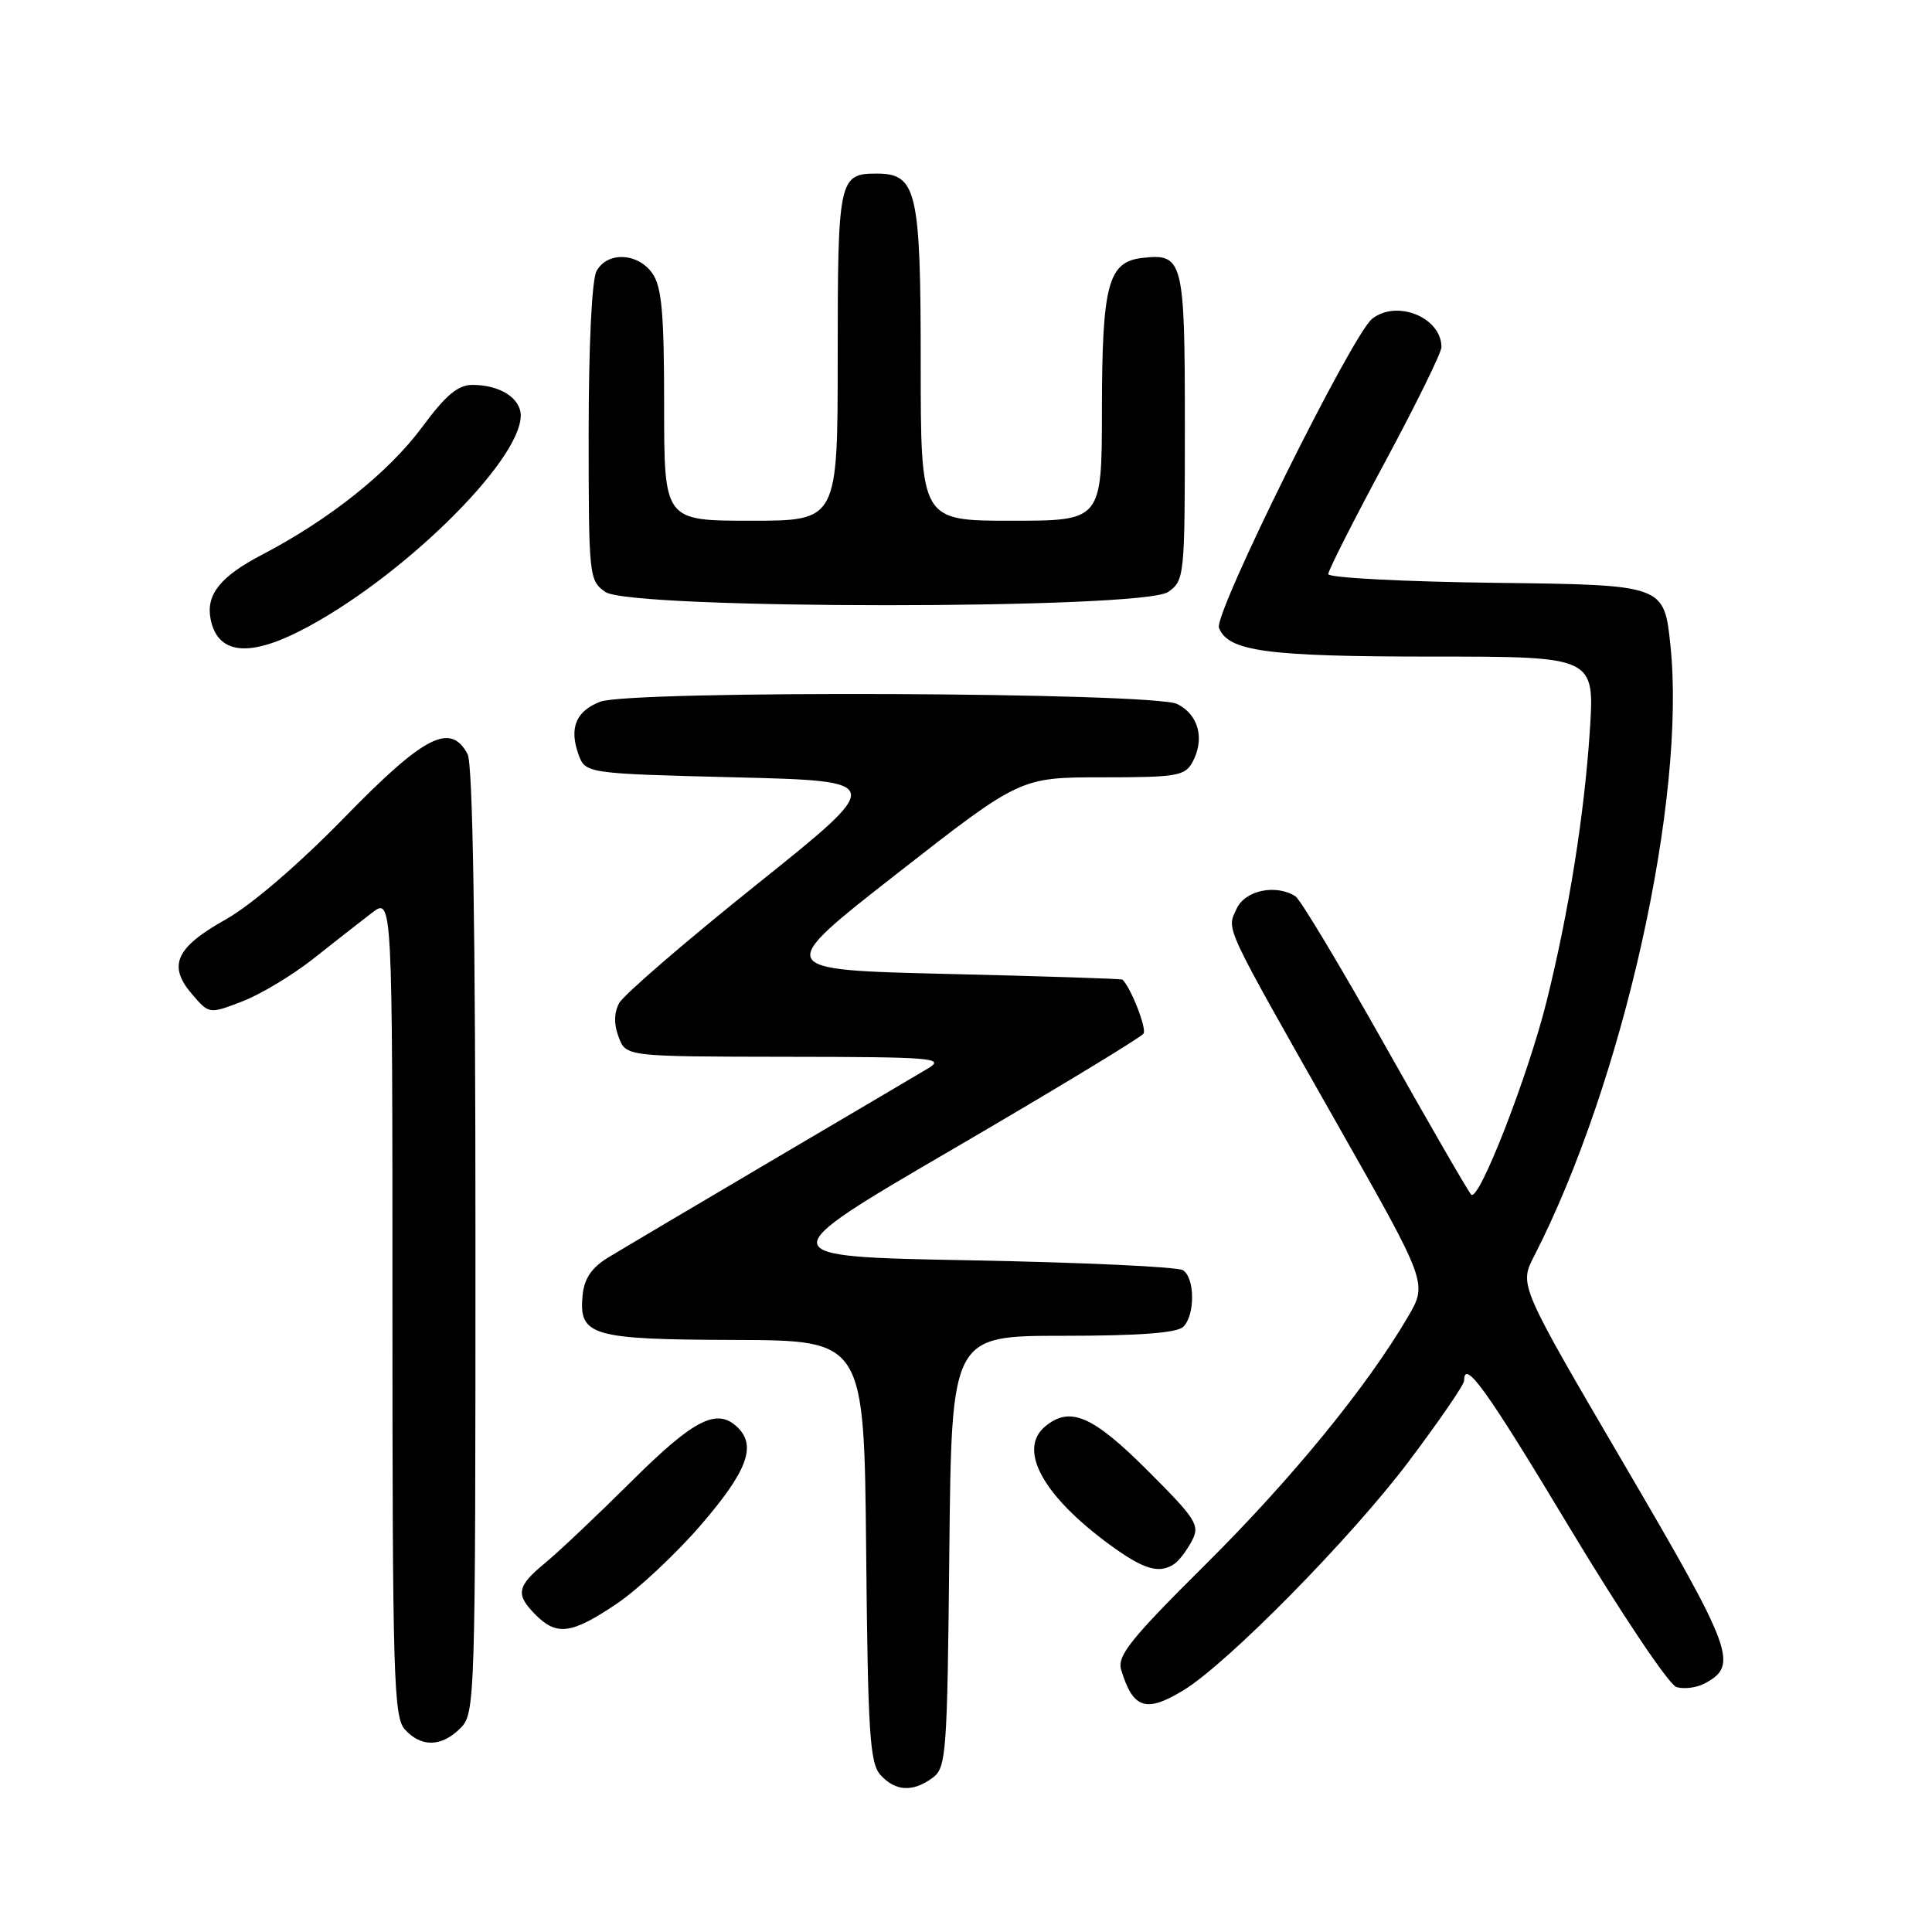 <?xml version="1.0" encoding="UTF-8" standalone="no"?>
<!DOCTYPE svg PUBLIC "-//W3C//DTD SVG 1.1//EN" "http://www.w3.org/Graphics/SVG/1.1/DTD/svg11.dtd" >
<svg xmlns="http://www.w3.org/2000/svg" xmlns:xlink="http://www.w3.org/1999/xlink" version="1.1" viewBox="0 0 256 256">
 <g >
 <path fill="currentColor"
d=" M 123.56 235.58 C 125.39 234.24 125.52 232.54 125.79 205.58 C 126.09 177.00 126.09 177.00 140.84 177.00 C 150.99 177.00 155.98 176.62 156.80 175.80 C 158.37 174.23 158.34 169.34 156.75 168.31 C 156.06 167.86 143.43 167.28 128.68 167.00 C 101.85 166.50 101.85 166.50 126.42 152.17 C 139.93 144.29 151.23 137.44 151.53 136.95 C 151.96 136.25 149.81 130.78 148.72 129.80 C 148.60 129.69 138.16 129.35 125.53 129.05 C 102.56 128.50 102.56 128.50 118.87 115.75 C 135.19 103.00 135.19 103.00 146.06 103.00 C 156.00 103.00 157.02 102.82 158.03 100.95 C 159.66 97.89 158.82 94.71 156.00 93.29 C 152.88 91.72 83.60 91.44 79.54 92.98 C 76.35 94.20 75.41 96.42 76.62 99.87 C 77.55 102.50 77.55 102.50 97.46 103.00 C 117.37 103.50 117.37 103.50 100.23 117.23 C 90.80 124.78 82.62 131.84 82.04 132.92 C 81.35 134.22 81.33 135.73 81.98 137.43 C 82.95 140.00 82.95 140.00 104.23 140.03 C 123.58 140.05 125.27 140.19 123.00 141.55 C 121.62 142.38 112.17 147.95 102.00 153.94 C 91.83 159.94 82.15 165.67 80.50 166.68 C 78.40 167.97 77.41 169.44 77.20 171.60 C 76.67 177.01 78.31 177.49 97.40 177.55 C 114.50 177.61 114.50 177.61 114.77 205.49 C 115.00 229.68 115.25 233.62 116.67 235.19 C 118.64 237.37 120.94 237.50 123.56 235.58 Z  M 61.00 229.00 C 62.96 227.04 63.00 225.67 63.00 164.43 C 63.00 123.22 62.65 101.21 61.96 99.93 C 59.69 95.67 56.22 97.46 45.60 108.36 C 39.55 114.56 33.24 119.98 29.86 121.86 C 23.28 125.55 22.20 127.96 25.44 131.73 C 27.72 134.38 27.72 134.38 32.11 132.69 C 34.52 131.76 38.75 129.22 41.50 127.05 C 44.25 124.87 47.74 122.14 49.25 120.98 C 52.00 118.86 52.00 118.86 52.00 173.10 C 52.00 222.17 52.16 227.52 53.65 229.17 C 55.81 231.55 58.51 231.49 61.00 229.00 Z  M 156.83 223.96 C 162.67 220.40 178.98 203.83 186.62 193.71 C 190.68 188.32 194.00 183.48 194.00 182.96 C 194.00 179.96 196.94 184.05 208.01 202.48 C 214.79 213.75 221.14 223.23 222.13 223.54 C 223.12 223.85 224.81 223.64 225.89 223.06 C 230.39 220.65 229.71 218.80 215.24 194.09 C 201.31 170.29 201.31 170.29 203.26 166.48 C 215.07 143.46 223.46 105.86 221.34 85.50 C 220.50 77.50 220.50 77.50 198.25 77.23 C 186.01 77.08 176.00 76.56 176.00 76.07 C 176.00 75.58 179.38 68.92 183.50 61.26 C 187.62 53.60 191.00 46.73 191.00 46.00 C 191.00 42.06 185.08 39.65 181.81 42.25 C 179.13 44.39 160.81 81.34 161.52 83.19 C 162.72 86.31 167.86 87.00 189.80 87.00 C 211.30 87.00 211.30 87.00 210.66 96.84 C 209.93 107.94 207.90 120.70 204.98 132.50 C 202.52 142.46 195.94 159.36 194.94 158.29 C 194.53 157.86 189.39 148.95 183.51 138.51 C 177.63 128.06 172.30 119.18 171.66 118.77 C 169.06 117.11 164.97 117.97 163.86 120.41 C 162.53 123.32 161.90 121.97 177.38 149.28 C 189.16 170.05 189.16 170.05 186.55 174.50 C 181.12 183.77 171.20 195.91 159.75 207.29 C 149.75 217.22 147.99 219.42 148.57 221.29 C 150.14 226.44 151.86 226.99 156.83 223.96 Z  M 81.71 212.51 C 84.56 210.59 89.61 205.86 92.94 201.99 C 98.96 194.99 100.24 191.64 97.80 189.20 C 95.06 186.46 92.02 187.99 83.71 196.25 C 79.14 200.79 73.96 205.69 72.20 207.13 C 68.47 210.21 68.28 211.28 71.00 214.00 C 73.79 216.79 75.75 216.52 81.71 212.51 Z  M 155.60 207.23 C 156.21 206.83 157.24 205.47 157.91 204.21 C 159.03 202.09 158.58 201.37 152.04 194.83 C 144.78 187.58 141.78 186.28 138.50 189.00 C 134.84 192.04 138.14 198.14 146.96 204.62 C 151.53 207.97 153.57 208.59 155.60 207.23 Z  M 39.78 83.59 C 52.89 76.91 69.00 61.17 69.00 55.06 C 69.00 52.75 66.23 51.00 62.60 51.00 C 60.68 51.00 59.06 52.36 55.96 56.56 C 51.50 62.59 43.66 68.84 34.69 73.52 C 29.21 76.38 27.28 78.79 27.90 82.00 C 28.79 86.61 32.81 87.15 39.78 83.59 Z  M 154.78 78.44 C 156.95 76.92 157.00 76.43 157.00 56.57 C 157.00 34.39 156.79 33.55 151.33 34.18 C 146.83 34.70 146.03 37.73 146.01 54.25 C 146.00 69.00 146.00 69.00 134.00 69.00 C 122.00 69.00 122.00 69.00 122.00 48.22 C 122.00 25.24 121.48 23.00 116.14 23.00 C 111.16 23.00 111.00 23.77 111.00 47.20 C 111.00 69.00 111.00 69.00 99.50 69.00 C 88.00 69.00 88.00 69.00 88.00 53.72 C 88.00 41.51 87.69 38.00 86.44 36.22 C 84.51 33.47 80.44 33.31 79.04 35.93 C 78.42 37.08 78.00 45.84 78.00 57.38 C 78.00 76.40 78.05 76.93 80.22 78.44 C 83.56 80.78 151.44 80.78 154.78 78.44 Z "/>
</g>
</svg>